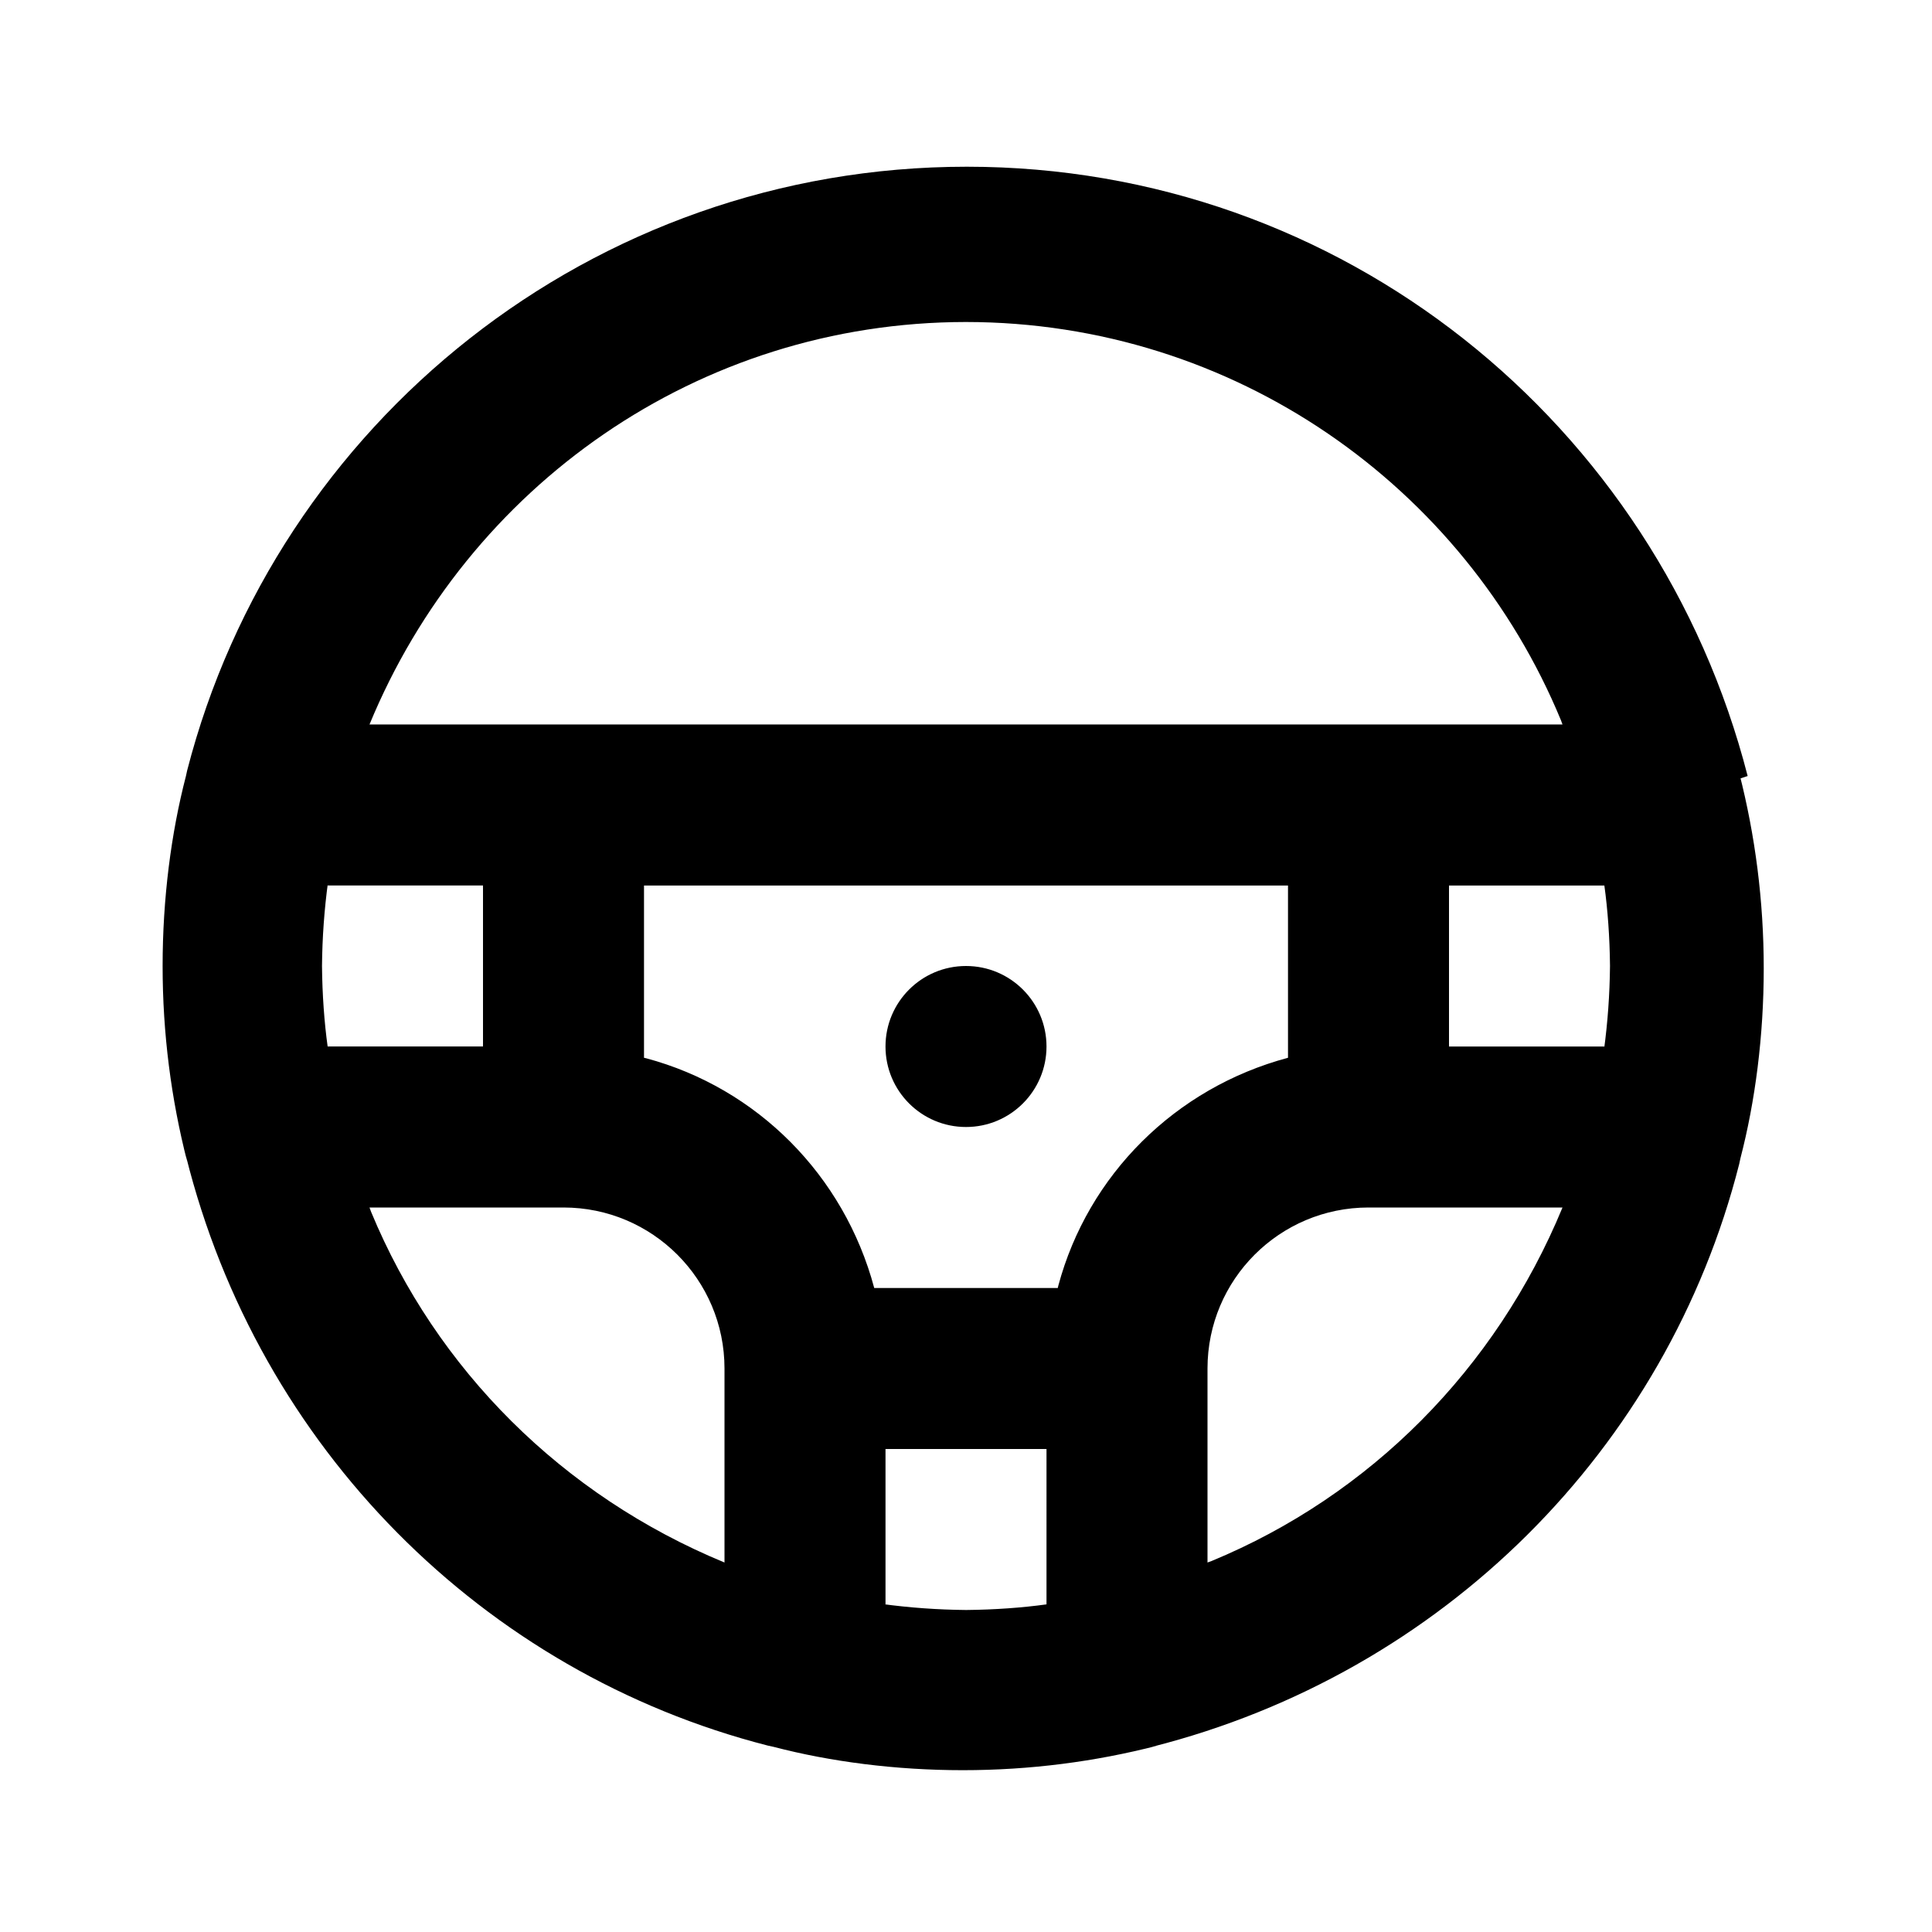<!-- Generated by IcoMoon.io -->
<svg version="1.1" xmlns="http://www.w3.org/2000/svg" width="280" height="280" viewBox="0 0 280 280">
<title>streering</title>
<path d="M140 140c-6.443 0-11.667 5.223-11.667 11.667s5.223 11.667 11.667 11.667c6.443 0 11.667-5.223 11.667-11.667v0c0-6.443-5.223-11.667-11.667-11.667v0zM253.283 112.467c-13.13-51.126-58.807-88.304-113.167-88.304s-100.037 37.178-112.99 87.495l-0.177 0.809c-2.149 8.266-3.382 17.756-3.382 27.533s1.234 19.267 3.554 28.322l-0.171-0.788c10.523 42.229 43.021 74.883 84.359 85.458l0.808 0.175c8.231 2.149 17.68 3.382 27.417 3.382s19.186-1.233 28.199-3.553l-0.783 0.171c42.112-10.655 74.628-43.172 85.11-84.477l0.173-0.807c2.149-8.266 3.382-17.756 3.382-27.533s-1.234-19.267-3.554-28.322l0.171 0.788zM140 46.667c38.904 0.031 72.234 23.86 86.223 57.713l0.227 0.62h-172.9c14.216-34.474 47.546-58.302 86.446-58.333h0.004zM46.667 140c0.039-4.153 0.335-8.197 0.872-12.164l-0.055 0.497h22.517v23.333h-22.517c-0.482-3.47-0.777-7.514-0.816-11.619l-0-0.047zM105 226.45c-23.479-9.689-41.761-27.971-51.223-50.831l-0.227-0.619h28.117c12.887 0 23.333 10.447 23.333 23.333v0zM151.667 232.517c-3.47 0.482-7.514 0.777-11.619 0.816l-0.047 0c-4.153-0.039-8.197-0.335-12.164-0.872l0.497 0.055v-22.517h23.333zM153.3 186.667h-26.6c-4.373-16.364-17.003-28.993-33.040-33.292l-0.326-0.074v-24.967h93.333v24.967c-16.364 4.373-28.993 17.003-33.292 33.040l-0.074 0.326zM175 226.45v-28.117c0-12.887 10.447-23.333 23.333-23.333v0h28.117c-9.689 23.479-27.971 41.761-50.831 51.223l-0.619 0.227zM232.517 151.667h-22.517v-23.333h22.517c0.482 3.47 0.777 7.514 0.816 11.619l0 0.047c-0.039 4.153-0.335 8.197-0.872 12.164l0.055-0.497z"></path>
</svg>
